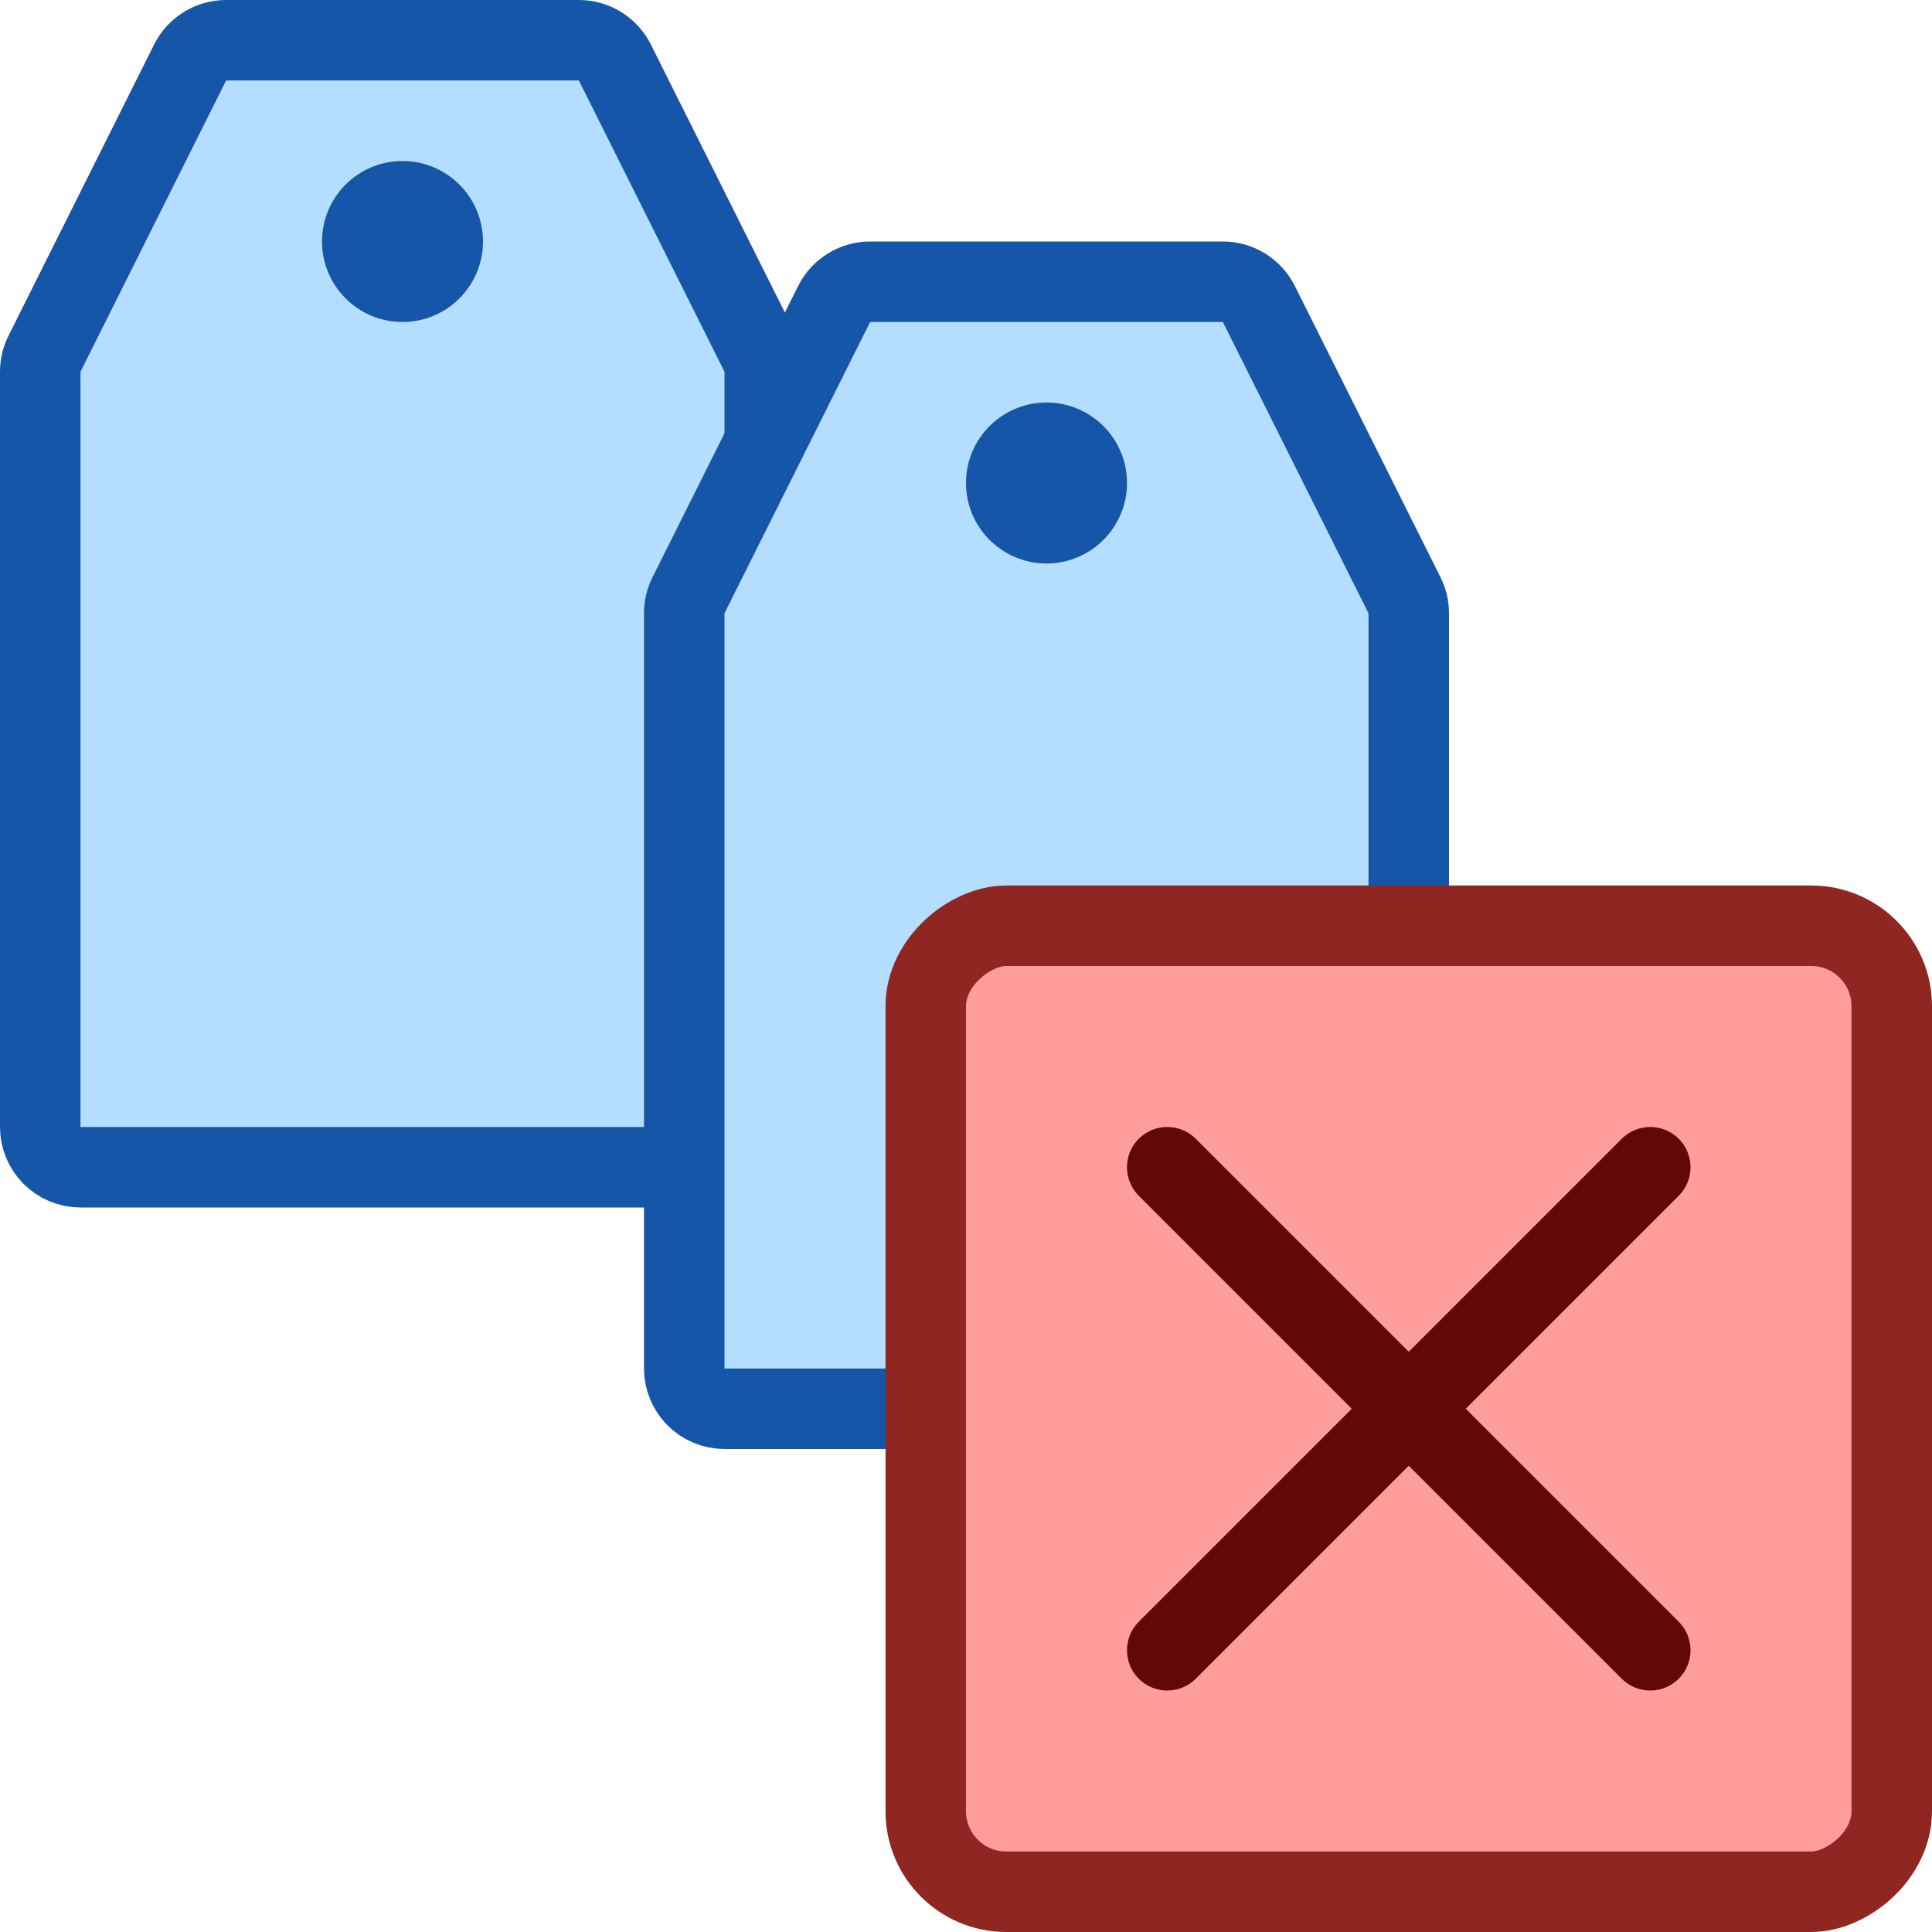 <svg width="24" height="24" viewBox="0 0 24 24" fill="none" xmlns="http://www.w3.org/2000/svg">
<path d="M0.5 14V4.618C0.5 4.54 0.518 4.464 0.553 4.394L2.362 0.776C2.446 0.607 2.62 0.5 2.809 0.5H7.191C7.38 0.5 7.553 0.607 7.638 0.776L9.447 4.394C9.482 4.464 9.5 4.54 9.5 4.618V14C9.5 14.276 9.276 14.5 9 14.5H4.955H1C0.724 14.5 0.5 14.276 0.5 14Z" fill="#B4DEFF" stroke="#1656A8" stroke-linejoin="round"/>
<path d="M6 3C6 3.552 5.552 4 5 4C4.448 4 4 3.552 4 3C4 2.448 4.448 2 5 2C5.552 2 6 2.448 6 3Z" fill="#1656A8"/>
<path d="M8.5 17V7.618C8.5 7.54 8.518 7.464 8.553 7.394L10.362 3.776C10.447 3.607 10.62 3.5 10.809 3.5H15.191C15.38 3.5 15.553 3.607 15.638 3.776L17.447 7.394C17.482 7.464 17.5 7.54 17.5 7.618V17C17.5 17.276 17.276 17.5 17 17.5H12.954H9C8.724 17.5 8.5 17.276 8.5 17Z" fill="#B4DEFF" stroke="#1656A8" stroke-linejoin="round"/>
<path d="M14 6C14 6.552 13.552 7 13 7C12.448 7 12 6.552 12 6C12 5.448 12.448 5 13 5C13.552 5 14 5.448 14 6Z" fill="#1656A8"/>
<rect x="11.5" y="23.5" width="12" height="12" rx="1" transform="rotate(-90 11.5 23.5)" fill="#FF9D9A" stroke="#902622"/>
<path d="M20.146 20.854C20.342 21.049 20.658 21.049 20.854 20.854C21.049 20.658 21.049 20.342 20.854 20.146L20.146 20.854ZM14.854 14.146C14.658 13.951 14.342 13.951 14.146 14.146C13.951 14.342 13.951 14.658 14.146 14.854L14.854 14.146ZM14.146 20.146C13.951 20.342 13.951 20.658 14.146 20.854C14.342 21.049 14.658 21.049 14.854 20.854L14.146 20.146ZM20.854 14.854C21.049 14.658 21.049 14.342 20.854 14.146C20.658 13.951 20.342 13.951 20.146 14.146L20.854 14.854ZM20.854 20.146L14.854 14.146L14.146 14.854L20.146 20.854L20.854 20.146ZM14.854 20.854L20.854 14.854L20.146 14.146L14.146 20.146L14.854 20.854Z" fill="#610908"/>
</svg>
